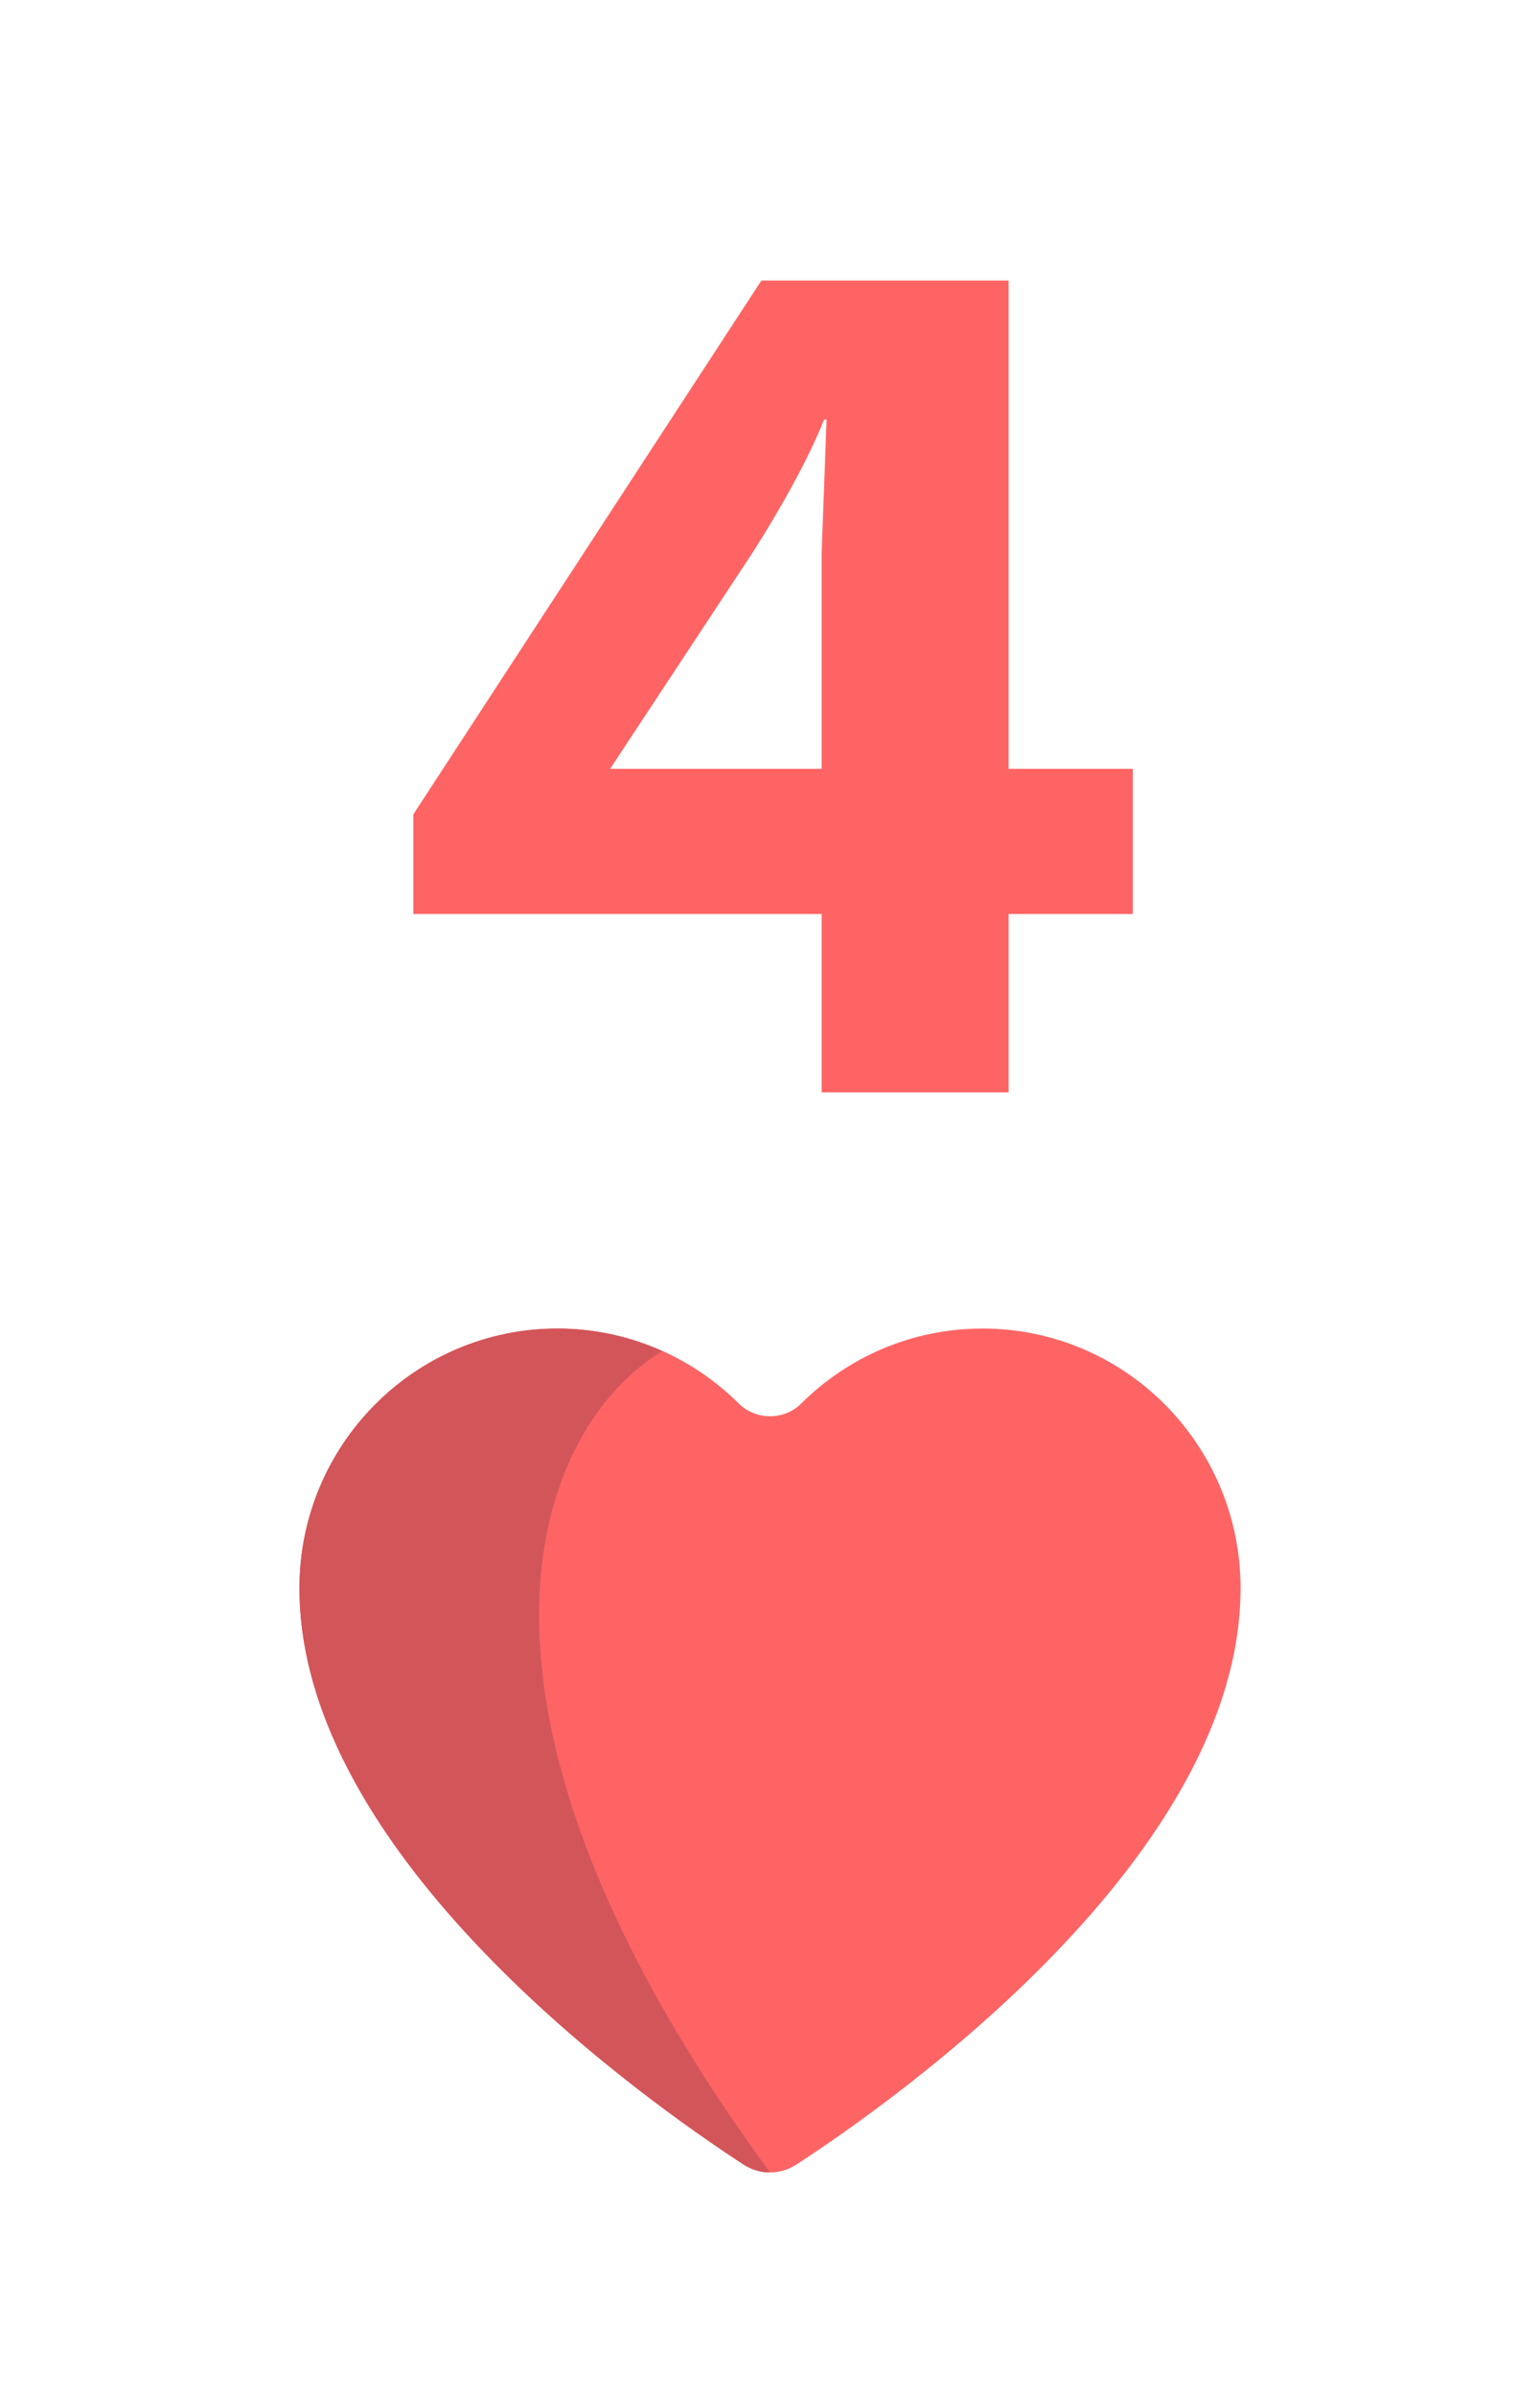 <?xml version="1.0" encoding="UTF-8"?>
<svg width="72px" height="112px" viewBox="0 0 72 112" version="1.1" xmlns="http://www.w3.org/2000/svg" xmlns:xlink="http://www.w3.org/1999/xlink">
    <title>4h</title>
    <g id="Page-1" stroke="none" stroke-width="1" fill="none" fill-rule="evenodd">
        <g id="Artboard" transform="translate(-296, -160)">
            <g id="card" transform="translate(296, 160)">
                <rect id="Rectangle" fill-opacity="0" fill="#FFFFFF" fill-rule="evenodd" x="1" y="0" width="71" height="112"></rect>
                <g id="rank/four" transform="translate(16, 12)" fill="#FF6464" fill-rule="nonzero">
                    <path d="M31.155,39.062 L31.155,30.725 L36.962,30.725 L36.962,23.94 L31.155,23.94 L31.155,1.113 L19.598,1.113 L3.325,26.067 L3.325,30.725 L22.415,30.725 L22.415,39.062 L31.155,39.062 Z M22.415,23.94 L12.525,23.94 L19.195,13.82 C20.402,11.922 21.725,9.623 22.53,7.61 L22.645,7.61 L22.415,13.82 L22.415,23.94 Z" id="Shape"></path>
                </g>
                <g id="suit/heart" transform="translate(14, 60)" fill-rule="nonzero">
                    <path d="M0,14.239 C0,7.537 5.402,2.104 12.065,2.104 C15.367,2.104 18.357,3.441 20.535,5.604 C21.342,6.406 22.658,6.406 23.465,5.604 C25.643,3.441 28.633,2.104 31.935,2.104 C38.598,2.104 44,7.537 44,14.239 L44,14.239 C44,26.771 27.862,38.172 23.23,41.187 C22.481,41.674 21.519,41.674 20.77,41.187 C16.138,38.172 0,26.771 0,14.239" id="Path" fill="#FF6464"></path>
                    <path d="M16.971,3.163 C15.471,2.488 13.814,2.104 12.065,2.104 C5.402,2.104 0,7.537 0,14.239 C0,26.771 16.138,38.172 20.771,41.187 C21.145,41.43 21.573,41.552 22,41.552 C5.513,19.047 11.379,6.453 16.971,3.163 Z" id="Path" fill="#D2555A"></path>
                </g>
            </g>
        </g>
    </g>
</svg>